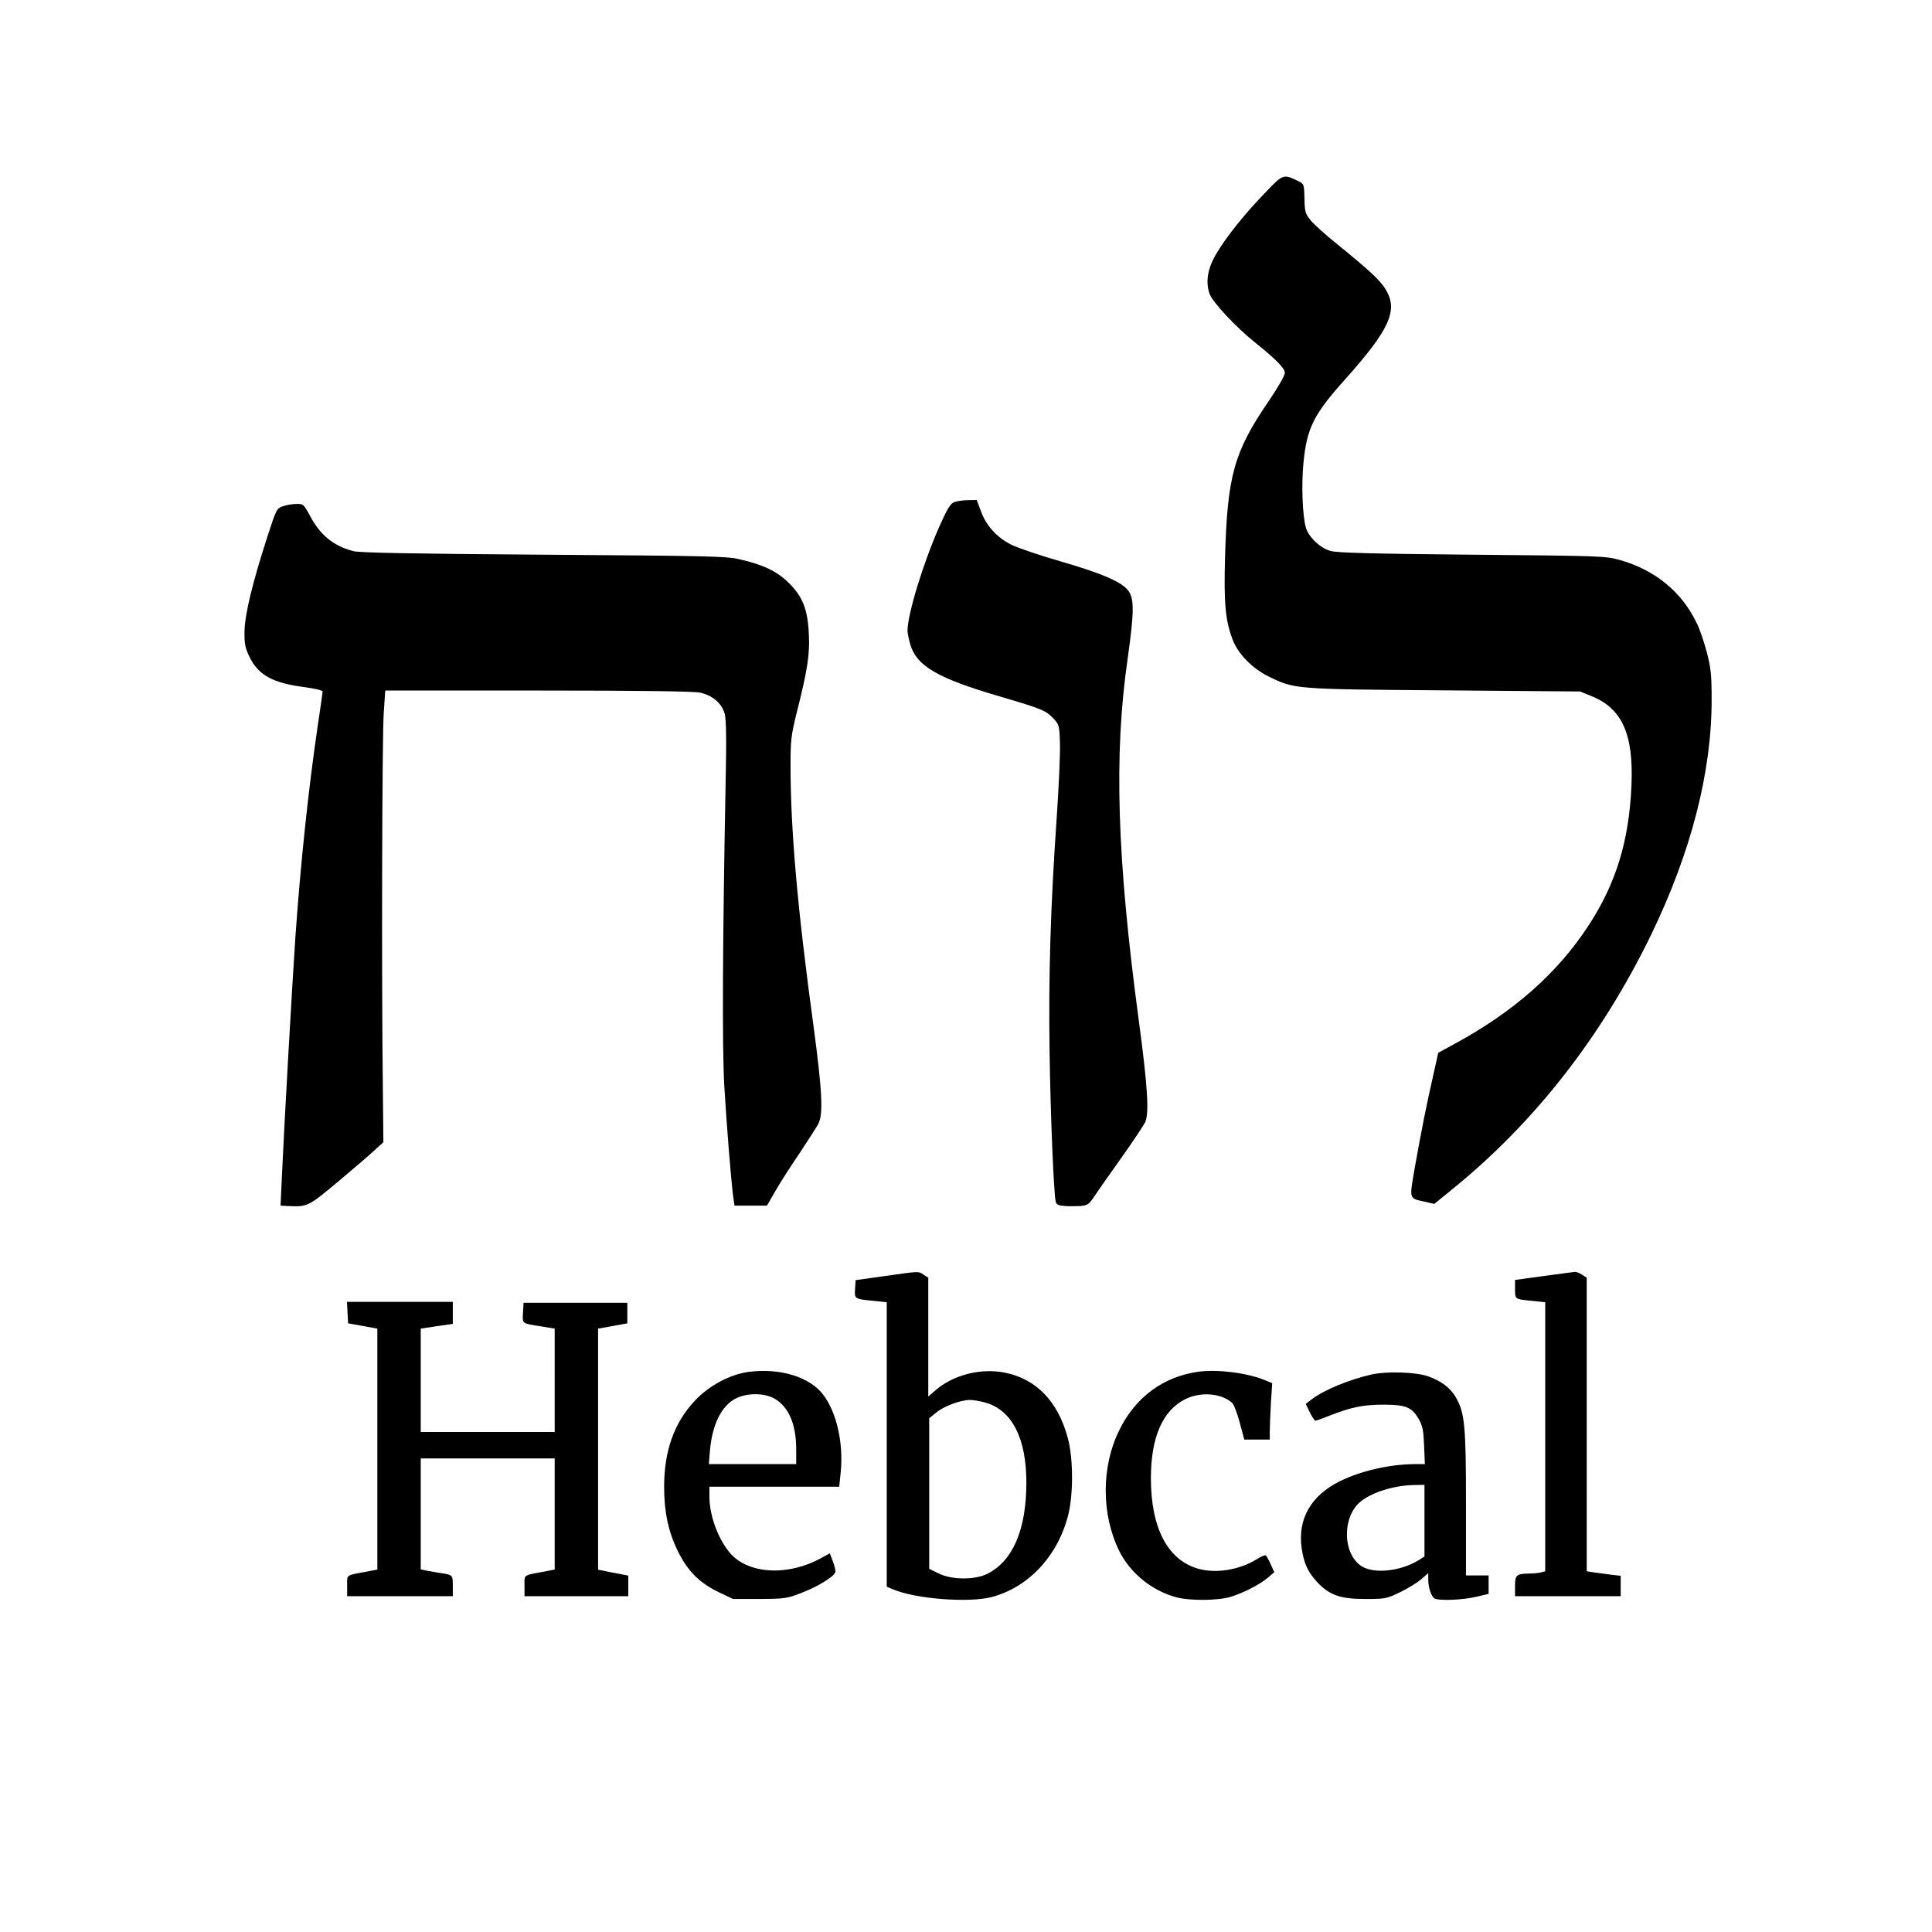 <svg version="1.0" xmlns="http://www.w3.org/2000/svg" width="1365.333" height="1365.333" viewBox="0 0 1024 1024"><path d="M670.9 101.8c-11 11.3-21 23.8-26.1 32.5-4.7 7.8-5.9 14.8-3.8 21.2 1.5 4.5 13.9 17.8 24.4 26.2 11.2 9 15.6 13.5 15.6 16 0 1.3-3.9 8.1-8.7 15.1-18.3 26.8-21.8 39.4-23 82.8-.7 23.8.2 33.3 3.9 43.1 2.8 7.7 10.4 15.5 19.1 19.8 13.9 6.8 13.3 6.8 93.2 7.4l72 .6 5.9 2.4c16.4 6.6 22.5 20.2 21.3 47.6-1.3 29.4-8.2 51.7-22.7 74-16.6 25.4-39.6 45.7-71.1 62.8l-8.6 4.7-2.6 11.7c-3.7 16.1-6.3 29.5-9.7 48.4-3.1 18.1-3.5 16.9 5.5 18.9l4.7 1.1 9.2-7.5c43.8-35.4 79.4-81 105.7-135.1 21.3-44 32.2-86.5 32.1-125 0-12.6-.4-16.5-2.5-24.6-1.4-5.3-3.7-12.2-5.2-15.2-7.9-16.9-22.3-28.7-41.3-34-7.4-2-10.3-2.1-78.2-2.7-54-.5-71.5-1-74.9-2-5.6-1.7-11.6-7.4-13-12.5-1.8-6.5-2.4-23.2-1.2-34.6 1.8-18.1 5.4-25.3 22.1-43.9 23.4-26.2 28.1-36.4 21.6-47.3-2.8-4.9-8.3-10-26-24.4-6-4.8-12.3-10.5-14-12.6-2.8-3.5-3.1-4.6-3.2-11.5-.2-7.7-.2-7.7-3.5-9.3-7.6-3.7-7.9-3.7-17 5.9zM505.9 266.1c-2.2.8-3.7 3.3-7.9 12.7-8.5 19.1-17 46.7-17 55.5 0 1.3.7 4.6 1.5 7.4 3.4 11.3 14.5 17.8 47 27.3 23.4 6.9 24.7 7.5 29 12 2.8 3 3 3.6 3.3 12.8.2 5.3-.6 23-1.7 39.2-3.3 47.2-4.4 84.3-3.8 124.5.5 34.5 2.2 74.2 3.2 79.2.4 1.8 1.3 2.2 4.8 2.5 2.3.2 6.1.1 8.4 0 3.6-.3 4.5-.9 6.9-4.5 1.5-2.3 8-11.6 14.5-20.7s12.3-17.9 13-19.5c2-5.2 1.1-19.2-3.5-53.5-11.6-86.3-13.3-141-5.9-192 3.4-24.3 3.5-31.4.5-35.7-3.4-4.8-13.8-9.3-36.2-15.8-10.7-3.1-22.3-7-25.8-8.7-7.8-3.9-13.5-10.1-16.3-17.9l-2.2-5.9-4.6.1c-2.5 0-5.8.5-7.2 1zM150 268.3c-3.4 1.2-3.5 1.5-8.3 16.2-8 24.8-11.9 41-12.1 50-.1 6.9.3 8.8 2.7 13.8 4.7 9.6 12.5 13.8 29.2 15.9 5.2.7 9.5 1.7 9.5 2.3 0 .5-1.1 8.4-2.5 17.5-5 33.7-9.3 74.6-12 113.5-1.6 23.5-6 101-7.1 126.2l-.7 15.3 3.4.2c11 .5 11 .5 27.2-13 8.3-7 17.1-14.5 19.5-16.8l4.4-4-.3-30.5c-.7-56-.4-185.3.5-197.2l.8-11.7H285c55.1 0 82.5.4 86 1.1 6.6 1.4 11.6 5.7 13.1 11.2.8 3 1 13.6.5 36.2-1.6 83.9-1.9 140.8-.7 161.1 1.2 20.4 3.5 49.1 4.7 58.6l.7 4.8h17.2l4.5-7.8c2.4-4.2 8.2-13.3 12.8-20 4.5-6.8 9-13.8 9.9-15.5 2.7-5 2.1-17.5-2.5-51.7-8.6-62.9-12.2-104.4-12.2-138.5 0-13.3.3-15.8 3.4-28.3 5.6-22.2 6.9-30.6 6.3-41.2-.6-13.1-3.3-19.8-10.6-27-6.2-6.2-13.3-9.6-26.2-12.6-6.7-1.6-17.1-1.8-103.9-2.4-69.6-.5-97.7-1-100.8-1.9-10.6-2.8-17.6-8.6-23-18.9-3.2-5.9-3.5-6.2-7-6.1-2 0-5.3.5-7.2 1.2zM468.5 676.4l-15 2.1-.3 4.7c-.3 5.3-.4 5.3 10.1 6.3l6.7.7V841l3.6 1.5c12.1 5 39.7 7.1 51.9 4 19.5-5.1 35-21.6 40.6-43.2 2.8-10.8 2.8-29.7 0-40.6-5.4-20.7-17.9-33-36.1-35.6-12.1-1.6-25.6 2.2-34.3 9.9l-3.7 3.2v-63l-2.5-1.6c-2.9-1.9-1.9-1.9-21 .8zm54.1 67.1c13.9 4.1 21.4 19 21.4 42.3 0 24.9-7.2 41.7-20.8 48.4-6.8 3.3-18.8 3.2-25.8-.3l-4.9-2.4v-79.8l3.7-3c4.3-3.5 12.7-6.6 17.9-6.7 1.9 0 5.8.7 8.5 1.5zM818.3 676.3l-15.3 2.1v4.8c0 5.5-.2 5.4 9.3 6.3l6.7.7v142.6l-2.2.6c-1.3.3-3.9.6-5.8.6-7.3.1-8 .7-8 6.6v5.4h56v-10.8l-5.2-.6c-2.9-.4-7-.9-9-1.2l-3.8-.6V677.2l-2.5-1.6c-1.3-.9-3-1.5-3.7-1.5-.7.1-8.2 1.1-16.5 2.2zM184.2 695.7l.3 5.7 7.8 1.4 7.7 1.4V831.9l-5.7 1.1c-11.3 2.1-10.3 1.4-10.3 7.5v5.5h56v-5.4c0-6 .1-5.9-7.5-7-2.2-.4-5.2-.9-6.7-1.2l-2.8-.6V773h71v58.9l-5.7 1.1c-11.3 2.1-10.3 1.4-10.3 7.5v5.5h55v-10.9l-5.7-1.1c-3.2-.6-6.8-1.3-8-1.6l-2.3-.4V704.2l7.8-1.4 7.7-1.4v-10.9h-55l-.3 5.3c-.3 5.9-.8 5.6 9.6 7.2l7.2 1.2V759h-71v-54.8l8.5-1.3 8.5-1.2V690h-56.1l.3 5.7zM397 727.1c-10 1.3-21.3 7.3-28.8 15.4-10.9 11.6-16.2 26.6-16.2 45.5 0 13.4 2.2 23.7 7.2 34 5.2 10.6 11.5 17 21.8 21.9l7.5 3.6h14c13.2-.1 14.4-.2 22.2-3.2 8.4-3.2 17-8.4 18-10.9.3-.7-.3-3.3-1.2-5.7l-1.7-4.4-5.1 2.8c-16.1 8.6-34.9 8.4-45.4-.6-7.2-6.2-13.3-20.8-13.3-32.2V788h68.8l.8-7.8c1.5-15.5-2.2-31.7-9.3-41-7.1-9.4-22.8-14.2-39.3-12.1zm13.5 14.2c7.5 4.3 11.5 13.5 11.5 26.9v7.8h-46.3l.6-7.3c1.2-13.7 6.1-23.6 13.7-27.5 6.1-3 15-3 20.5.1zM635.5 727c-18.8 2.5-33.8 13.5-42.4 31.3-9.4 19.2-9.4 44.2 0 63.5 5.7 11.8 17.5 21.4 30.4 24.8 6.9 1.9 21.9 1.8 28.6-.2 6.9-2.1 15.4-6.4 19.9-10.2l3.4-2.9-1.9-4.2c-1-2.3-2.2-4.4-2.6-4.7-.5-.3-2.5.6-4.6 1.9-9.2 5.8-21.7 7.8-31.1 5.2-16.3-4.6-25.2-21.6-25.2-48 0-21.7 6.2-35.9 18.2-41.9 8.1-4.1 19.2-3.2 24.9 2 .9.8 2.7 5.5 4 10.5l2.4 8.9H673v-4.3c0-2.4.3-9.2.6-15l.7-10.6-3.9-1.6c-9.2-3.8-24.6-5.8-34.9-4.5zM727 728.5c-11.9 2.7-25 8.1-31.7 13.1l-3.2 2.5 2.1 4.4c1.2 2.5 2.6 4.5 3 4.5.4 0 3.6-1.1 7-2.5 12.4-4.8 17.9-5.9 28.8-6 12.2 0 15.4 1.3 19.1 7.9 1.9 3.3 2.4 6 2.7 13.8l.4 9.8h-5.3c-13.4.1-28.2 3.5-39.6 9-15.4 7.6-22.6 20-20.4 35.6 1.2 8 3.2 12.4 8 17.7 6.5 7.1 12.4 9.2 25.6 9.2 10.6 0 11.3-.1 18.6-3.6 4.1-2 9.2-5.1 11.2-6.9l3.7-3.2v3.5c0 4.1 1.6 8.8 3.3 9.9 2.1 1.3 14.5.9 21.8-.8l6.9-1.6V835h-12v-38.3c0-41.7-.7-48-5.5-56.3-2.9-4.9-7.7-8.5-14.5-10.9-6.4-2.3-22-2.8-30-1zm28 77.5v19l-3.2 2c-9.5 5.8-23.4 7.3-30 3.2-10.4-6.5-10.6-26.8-.2-34.7 6.3-4.8 17.8-8.3 28.2-8.4l5.2-.1v19z"/></svg>